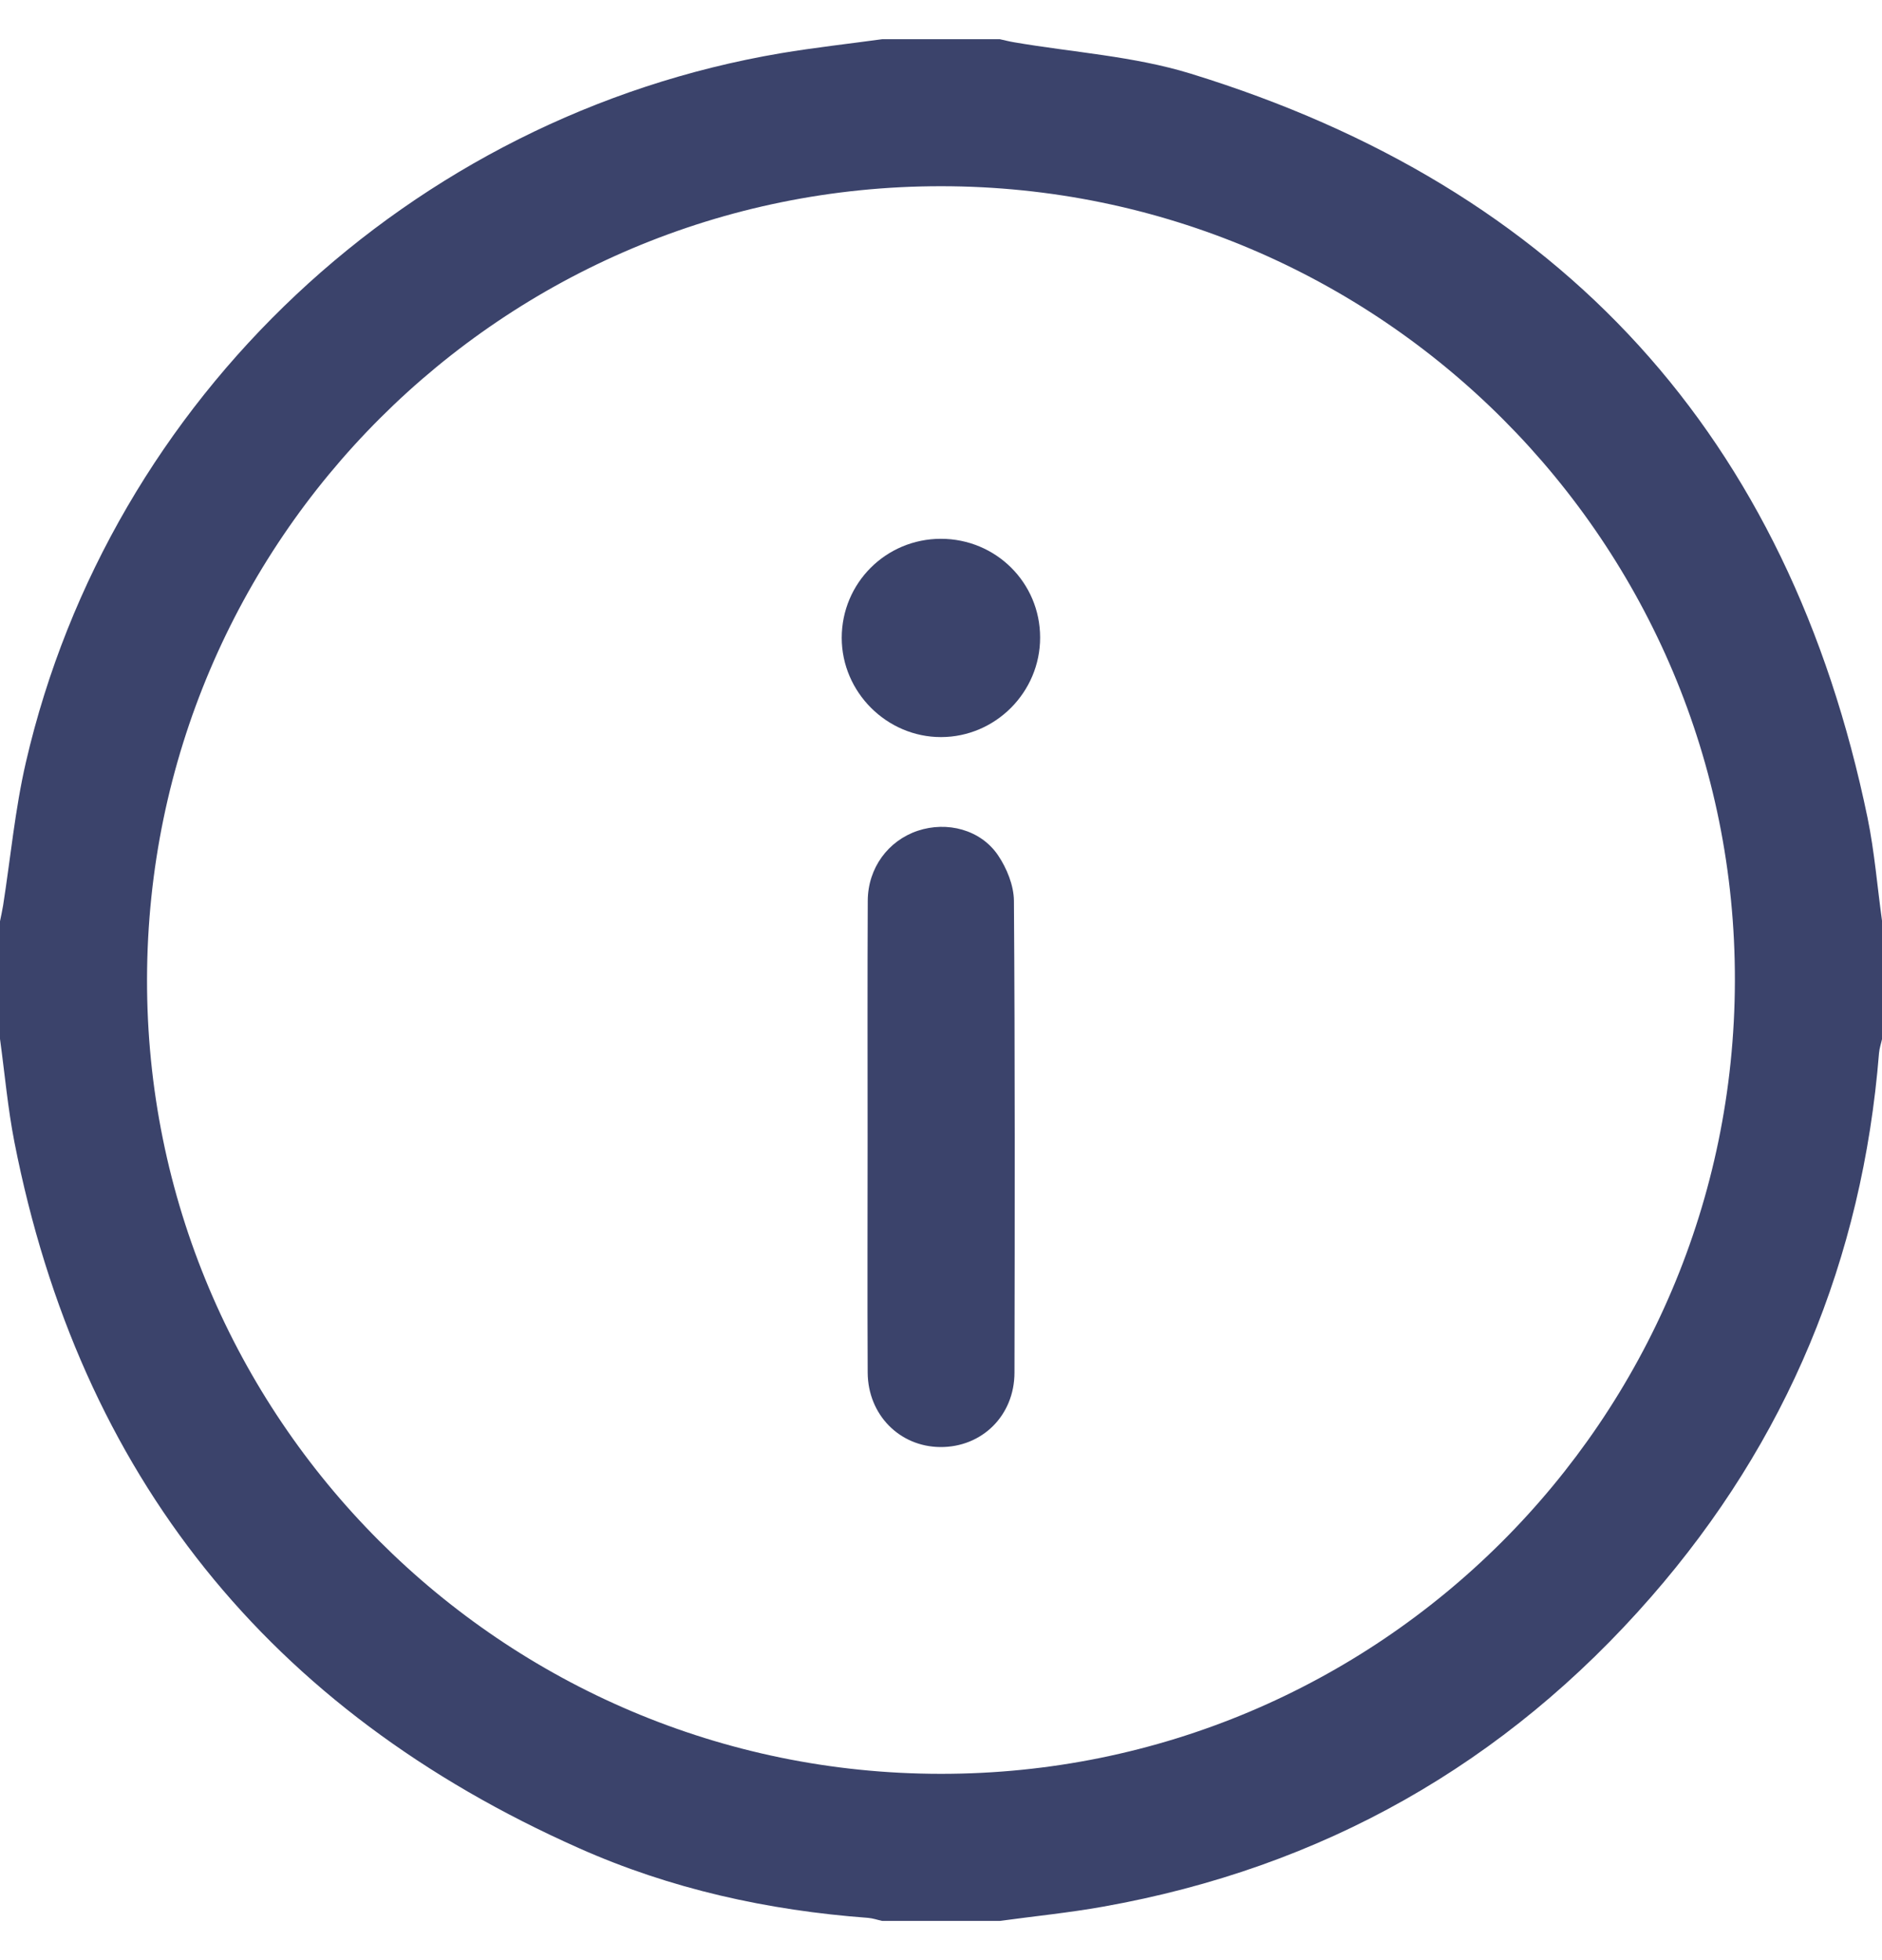 <svg width="24" height="25" viewBox="0 0 24 25" fill="none" xmlns="http://www.w3.org/2000/svg">
<path d="M11.998 6.872C12.7 6.872 13.264 7.432 13.264 8.131C13.265 8.827 12.696 9.4 12.001 9.401C11.309 9.402 10.735 8.829 10.734 8.136C10.734 7.436 11.297 6.873 11.998 6.872Z" fill="#3B436B"/>
<path d="M11.064 14.509C11.064 13.502 11.061 12.494 11.066 11.488C11.068 11.071 11.325 10.723 11.703 10.596C12.078 10.471 12.505 10.581 12.727 10.908C12.839 11.073 12.928 11.293 12.93 11.488C12.944 13.494 12.941 15.501 12.937 17.507C12.936 18.056 12.521 18.461 11.989 18.456C11.471 18.451 11.068 18.044 11.065 17.506C11.06 16.506 11.064 15.507 11.064 14.509Z" fill="#3B436B"/>
<path d="M12.75 24.5H11.25C11.19 24.487 11.131 24.466 11.07 24.461C9.791 24.366 8.552 24.093 7.381 23.571C3.43 21.815 1.018 18.817 0.184 14.568C0.099 14.133 0.06 13.689 0 13.25V11.75C0.014 11.682 0.029 11.614 0.04 11.546C0.135 10.938 0.192 10.321 0.33 9.723C1.404 5.076 5.24 1.478 9.956 0.679C10.385 0.607 10.819 0.559 11.25 0.5C11.75 0.5 12.25 0.5 12.75 0.5C12.81 0.513 12.87 0.529 12.931 0.539C13.682 0.668 14.459 0.716 15.183 0.939C19.923 2.397 22.81 5.567 23.816 10.432C23.905 10.866 23.94 11.31 24.001 11.75V13.25C23.988 13.311 23.967 13.37 23.962 13.431C23.751 16.061 22.788 18.381 21.057 20.366C19.196 22.501 16.86 23.821 14.068 24.318C13.631 24.396 13.189 24.44 12.75 24.5ZM12.003 2.375C6.416 2.373 1.888 6.892 1.875 12.484C1.862 18.075 6.4 22.621 11.996 22.624C17.582 22.628 22.111 18.108 22.124 12.514C22.138 6.922 17.602 2.378 12.003 2.375Z" fill="#3B436B"/>
</svg>
